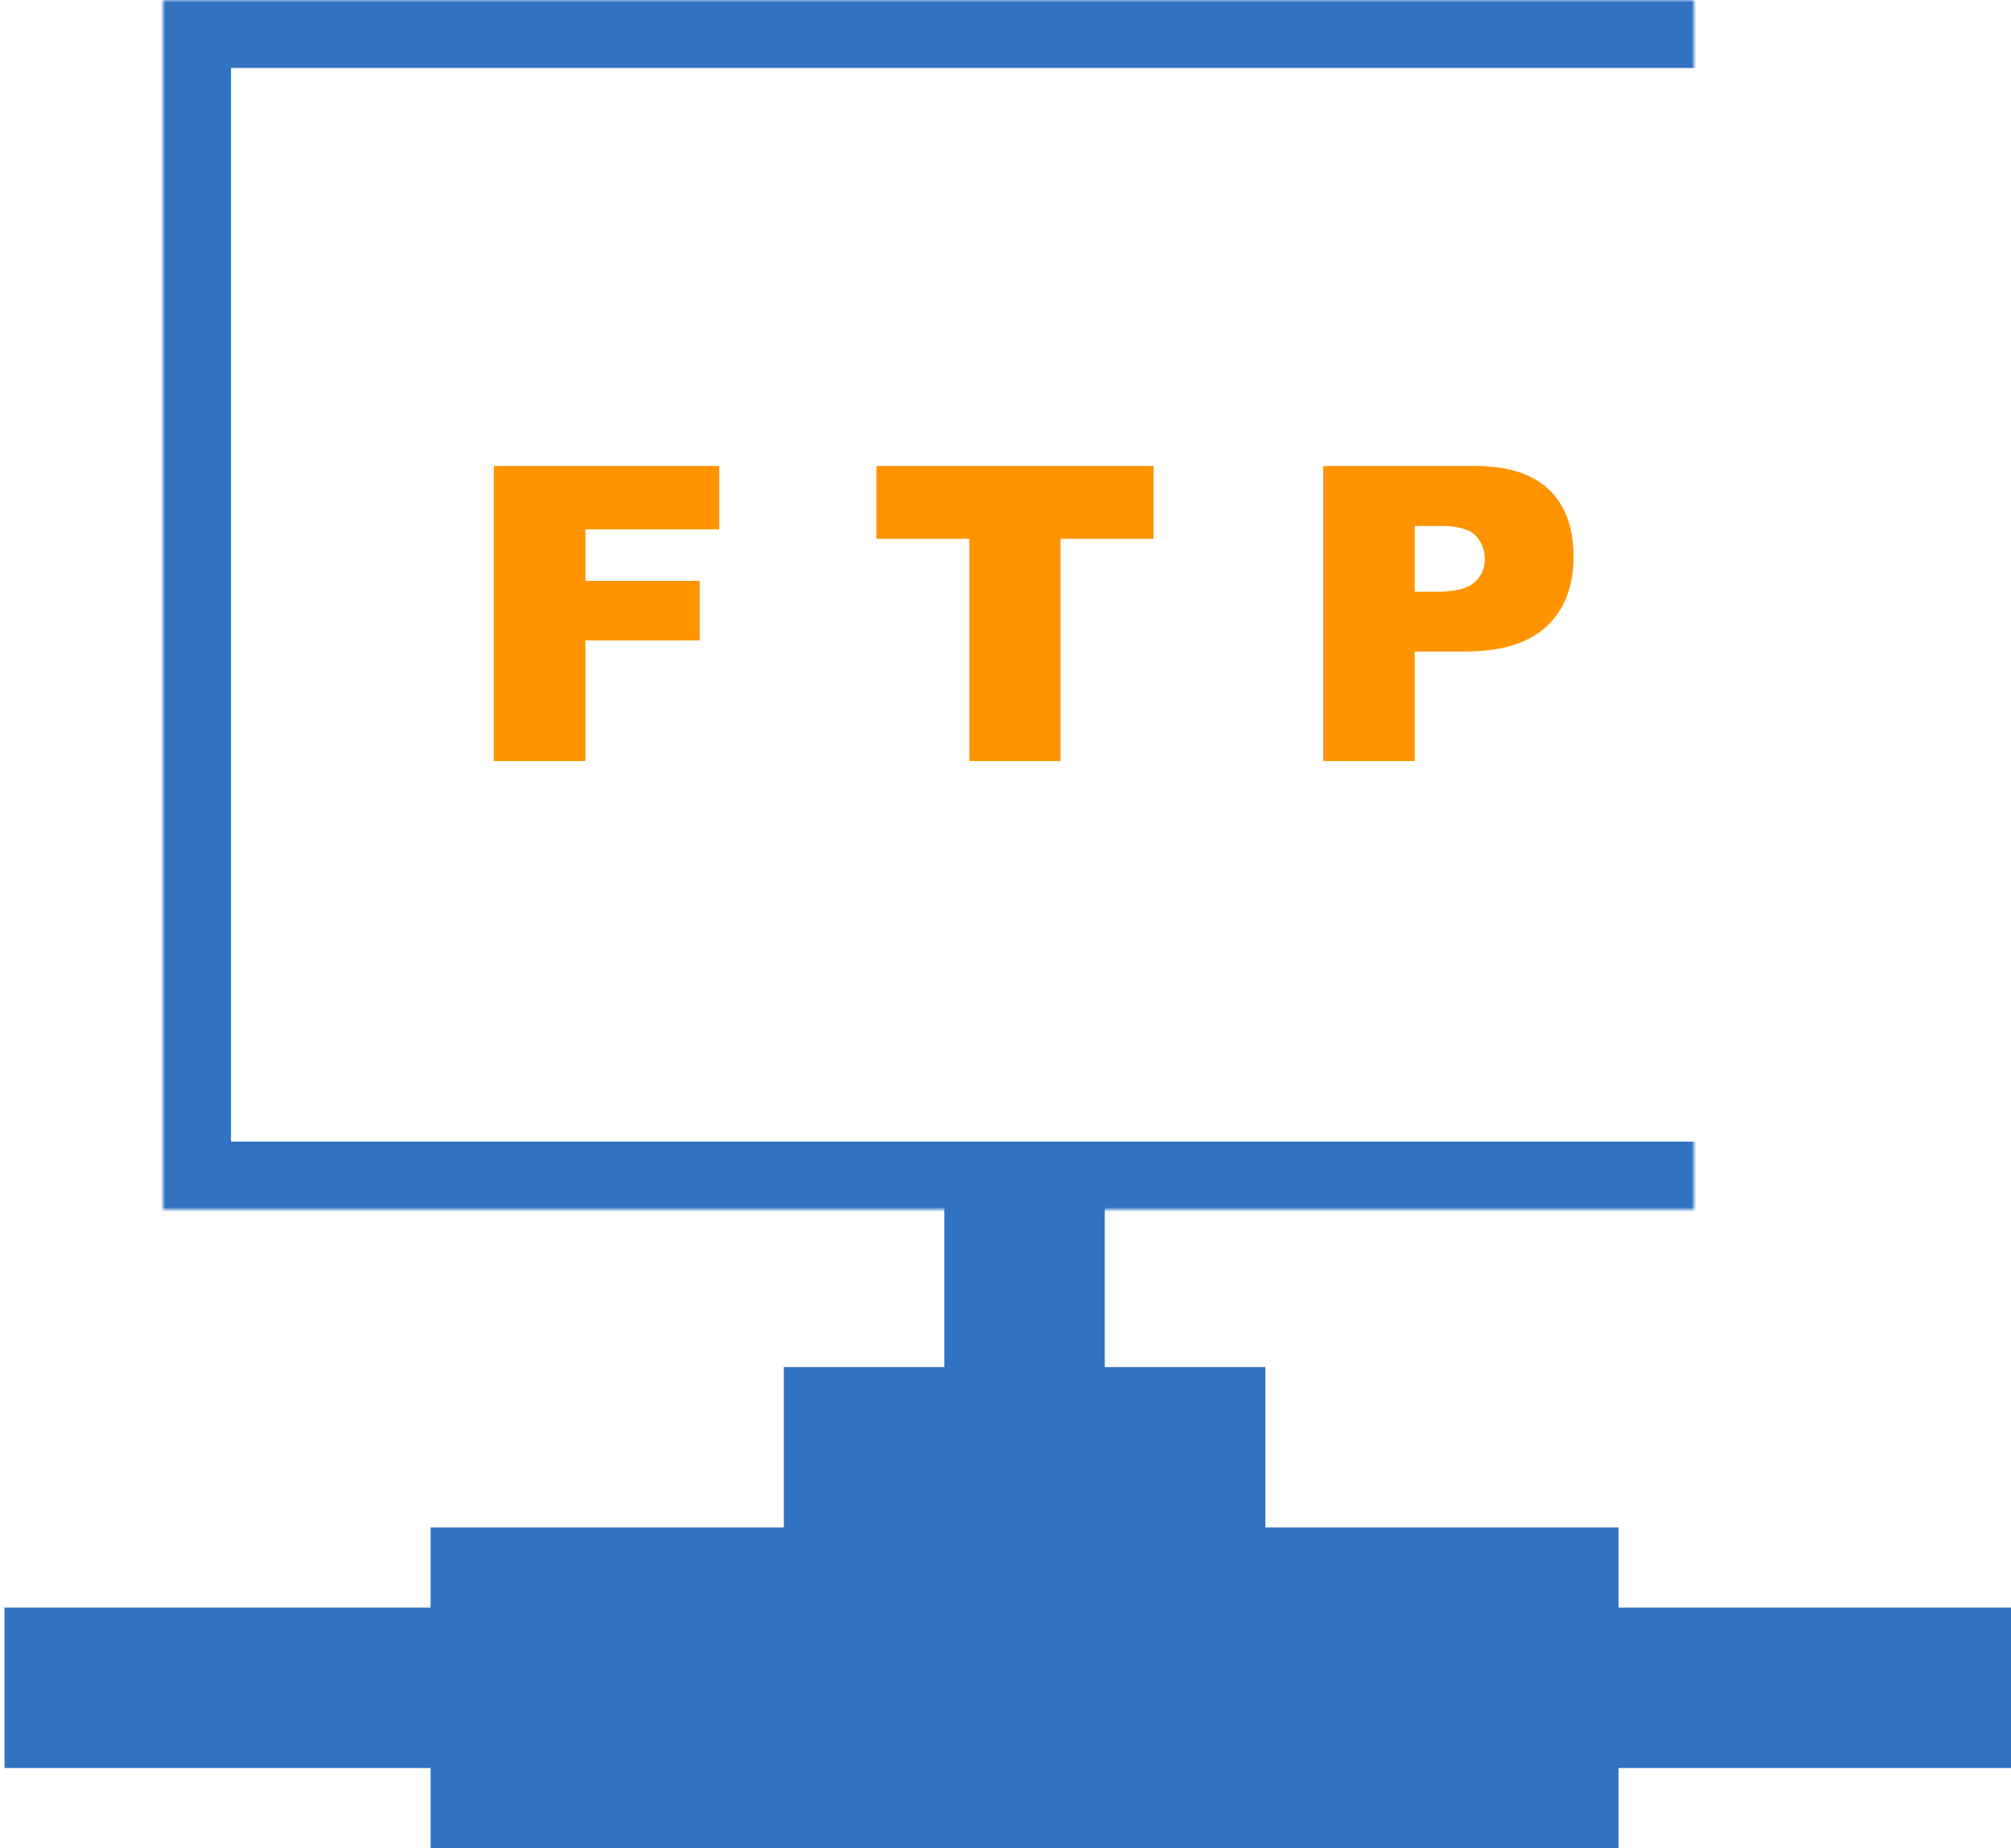 
<svg width="444px" height="408px" viewBox="-22 110 444 408" version="1.1" xmlns="http://www.w3.org/2000/svg" xmlns:xlink="http://www.w3.org/1999/xlink">
    <!-- Generator: Sketch 41.2 (35397) - http://www.bohemiancoding.com/sketch -->
    <desc>Created with Sketch.</desc>
    <defs>
        <rect id="path-1" x="35" y="0" width="373" height="267"></rect>
        <mask id="mask-2" maskContentUnits="userSpaceOnUse" maskUnits="objectBoundingBox" x="0" y="0" width="373" height="267" fill="white">
            <use xlink:href="#path-1"></use>
        </mask>
    </defs>
    <g id="FTP" stroke="none" stroke-width="1" fill="none" fill-rule="evenodd" transform="translate(-21, 110)">
        <polygon id="Path" fill="#3173C1" points="94.072 408 94.072 390.291 -2.84217094e-14 390.291 -2.84217094e-14 354.887 94.072 354.887 94.072 337.179 172.054 337.179 172.054 301.785 207.495 301.785 207.495 266.345 242.924 266.345 242.924 301.785 278.365 301.785 278.365 337.179 356.347 337.179 356.347 354.887 443 354.887 443 390.291 356.347 390.291 356.347 408"></polygon>
        <use id="Rectangle" stroke="#3173C1" mask="url(#mask-2)" stroke-width="30" xlink:href="#path-1"></use>
        <path d="M108.032,102.86 L157.798,102.86 L157.798,116.857 L128.25,116.857 L128.25,128.232 L153.488,128.232 L153.488,141.384 L128.25,141.384 L128.25,168 L108.032,168 L108.032,102.86 Z M192.5,102.86 L253.686,102.86 L253.686,118.945 L233.157,118.945 L233.157,168 L213.029,168 L213.029,118.945 L192.5,118.945 L192.5,102.86 Z M291.143,102.86 L324.602,102.86 C331.889,102.86 337.347,104.593 340.975,108.059 C344.604,111.525 346.418,116.457 346.418,122.855 C346.418,129.432 344.441,134.571 340.487,138.274 C336.532,141.977 330.496,143.828 322.38,143.828 L311.36,143.828 L311.36,168 L291.143,168 L291.143,102.86 Z M311.36,130.631 L316.292,130.631 C320.173,130.631 322.898,129.957 324.468,128.61 C326.038,127.262 326.823,125.536 326.823,123.433 C326.823,121.389 326.142,119.656 324.779,118.234 C323.417,116.812 320.854,116.102 317.092,116.102 L311.36,116.102 L311.36,130.631 Z" fill="#FF9400"></path>
    </g>
</svg>